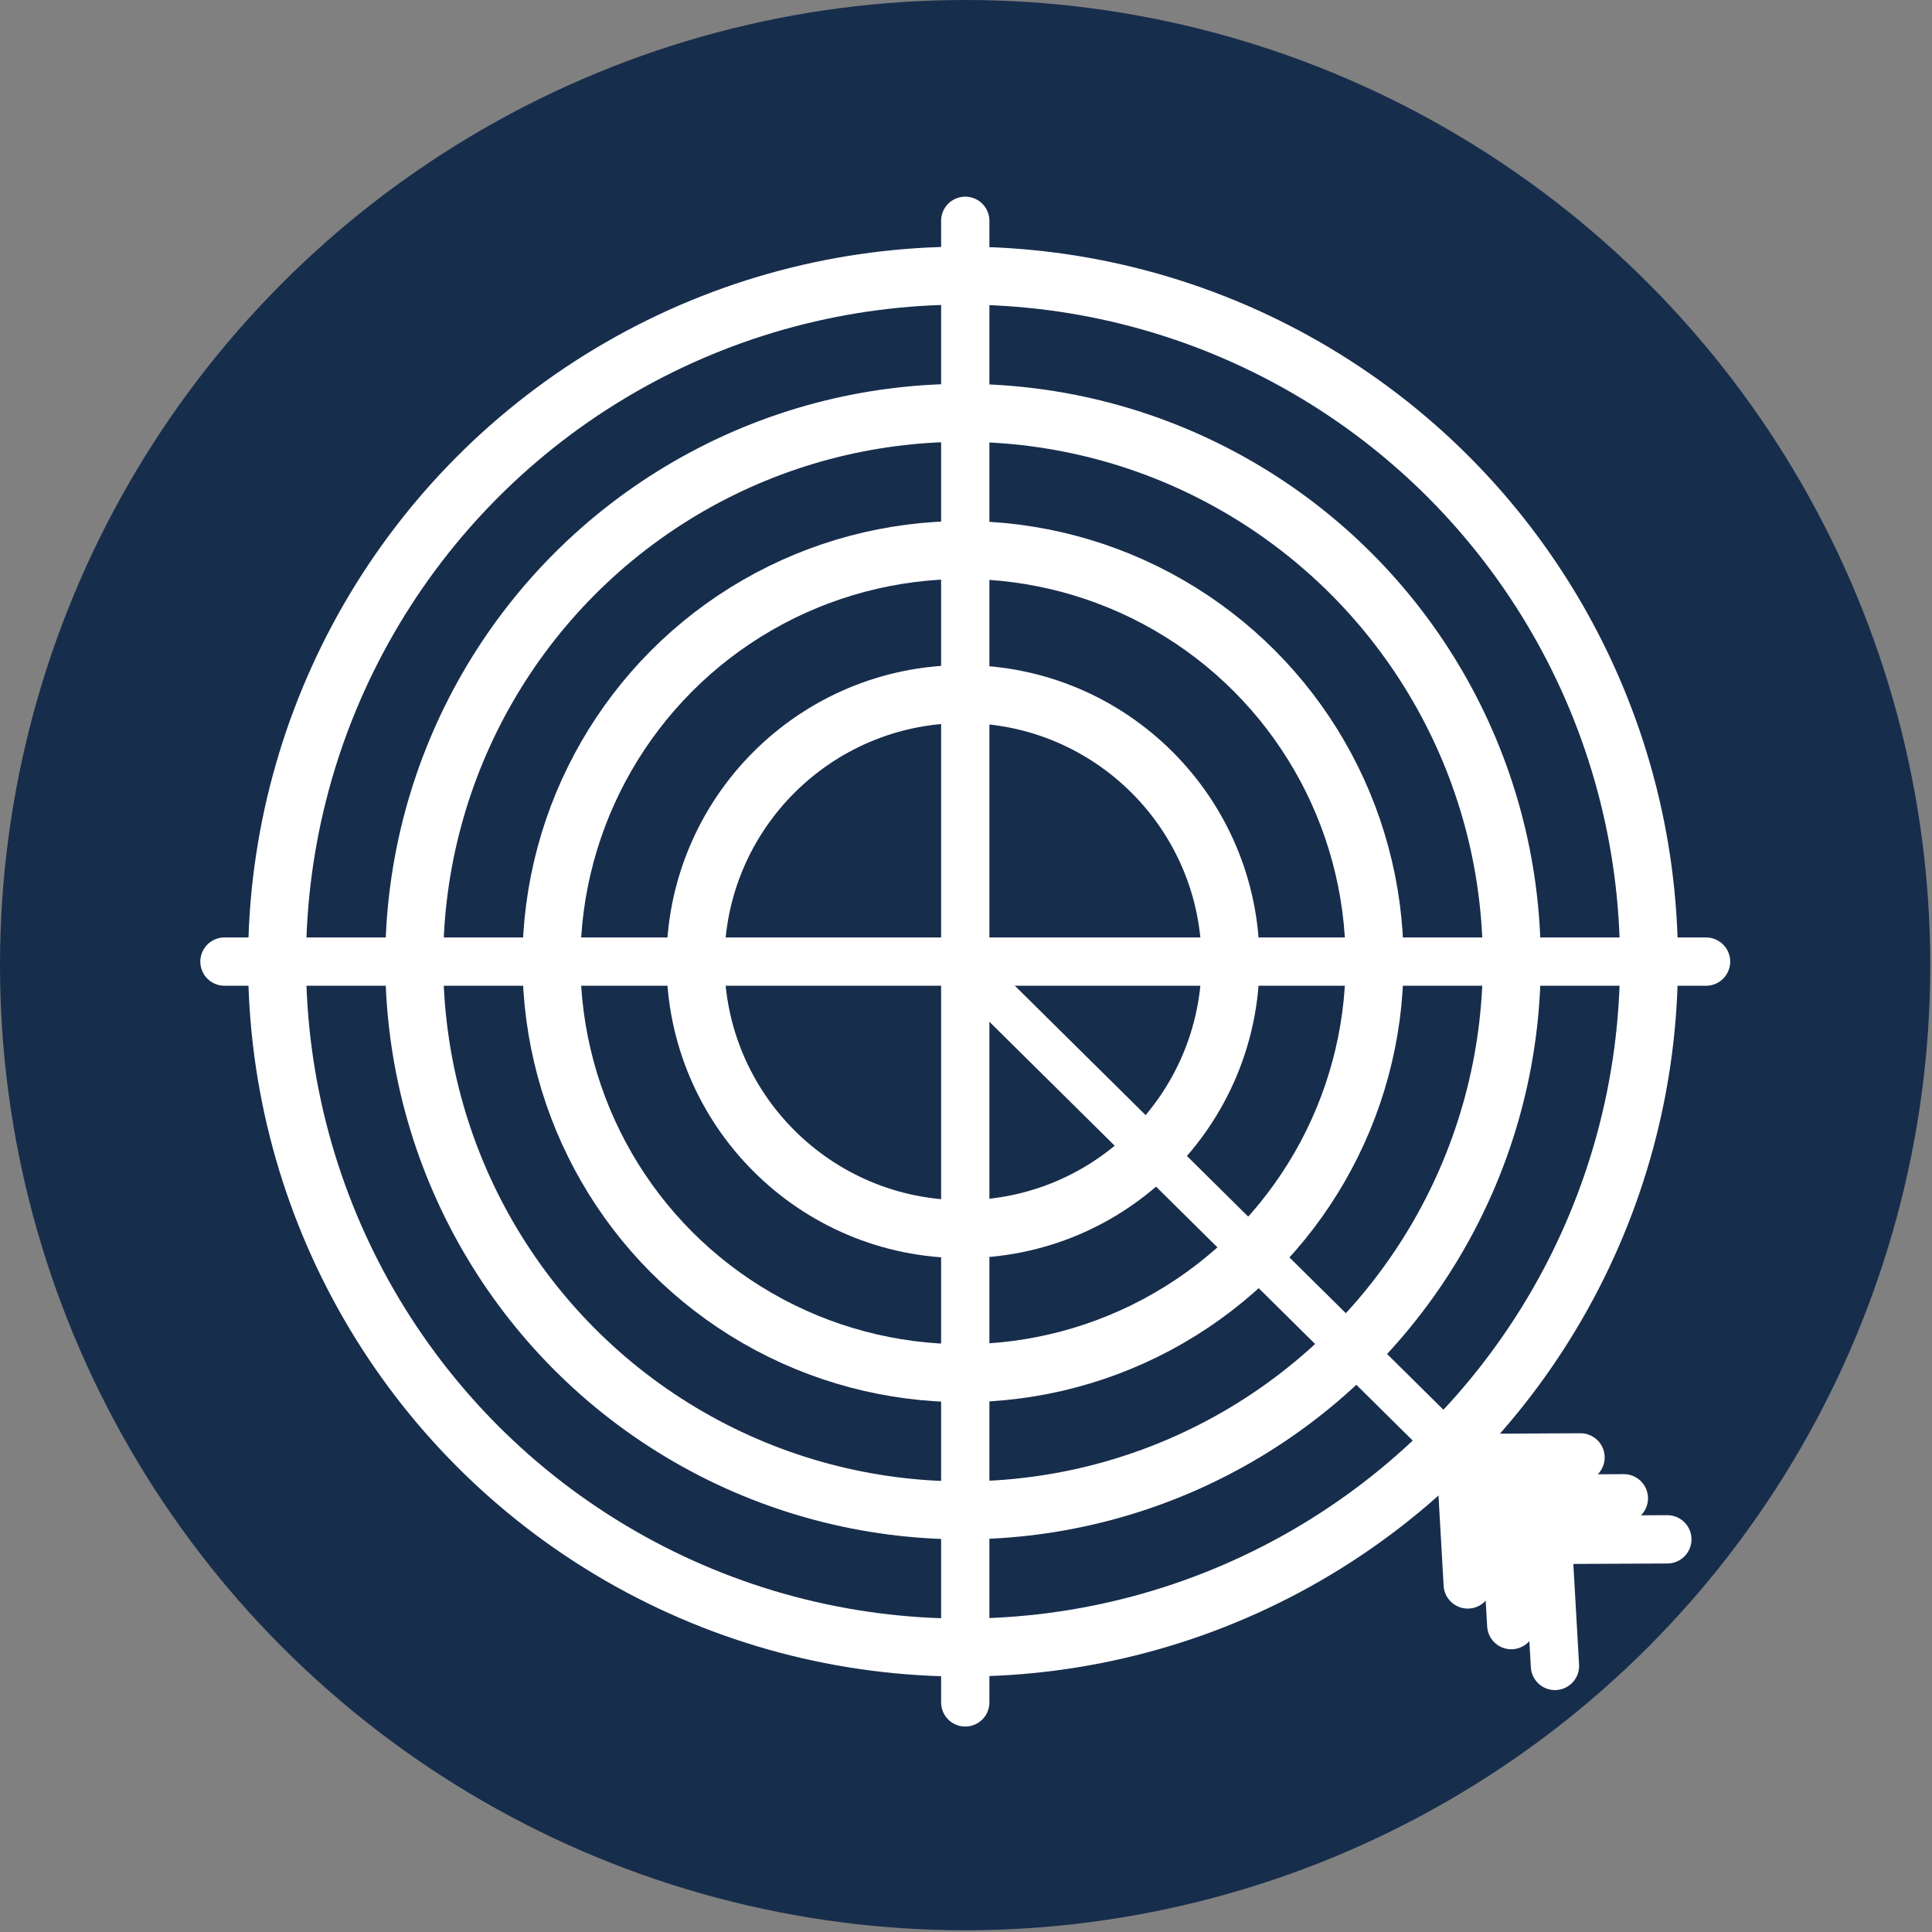 <svg id="Ebene_1" data-name="Ebene 1" xmlns="http://www.w3.org/2000/svg" viewBox="0 0 2000 2000">
  <rect x="0" y="0" width="2000" height="2000" fill="#808080" stroke="none"/>
  <defs
     id="defs4">
    <style
       id="style2">
            .cls-3,.cls-4{stroke-width:60px;fill:none;stroke:#172d4d;stroke-miterlimit:10}.cls-4{stroke-linecap:round;stroke-width:50px}
        </style>
  </defs>
  <circle
     style="display:inline;fill:#172d4c;fill-opacity:1;stroke-width:1.043"
     id="path125"
     cx="999.102"
     cy="999.102"
     r="999.102" />
  <circle
     class="cls-3"
     cx="996.91"
     cy="995.448"
     r="710.107"
     id="circle6"
     style="display:inline;fill:#ffffff;fill-opacity:0;stroke:#ffffff;stroke-opacity:1" />
  <circle
     class="cls-3"
     cx="996.91"
     cy="995.448"
     r="568.086"
     id="circle8"
     style="fill:#ffffff;fill-opacity:0;stroke:#ffffff;stroke-opacity:1" />
  <circle
     class="cls-3"
     cx="996.91"
     cy="995.448"
     r="426.064"
     id="circle10"
     style="fill:#ffffff;fill-opacity:0;stroke:#ffffff;stroke-opacity:1" />
  <circle
     class="cls-3"
     cx="996.91"
     cy="995.448"
     r="276.943"
     id="circle12"
     style="fill:#ffffff;fill-opacity:0;stroke:#ffffff;stroke-opacity:1" />
  <circle
     cx="996.91"
     cy="995.448"
     r="43.458"
     style="fill:#ffffff;fill-opacity:0;stroke:#ffffff;stroke-width:0;stroke-opacity:1"
     id="circle14" />
  <path
     style="fill:#ffffff;stroke:#ffffff;stroke-width:45.034px;stroke-linecap:round;stroke-miterlimit:10;stroke-opacity:1"
     d="M 993.284,995.448 1606.614,1602.225"
     id="path16" />
  <path
     class="cls-4"
     d="m 1512.501,1509.306 123.648,-0.593 m -78.794,42.917 123.655,-0.593 m -78.636,43.075 123.655,-0.601 m -116.337,131.056 -7.033,-123.317 m -38.189,81.053 -7.04,-123.317 m -38.023,81.211 -7.033,-123.318 M 999.229,228.59 V 1762.305 M 232.364,995.448 H 1766.086"
     id="path18"
     style="fill:#ffffff;stroke:#ffffff;stroke-opacity:1" />
</svg>
